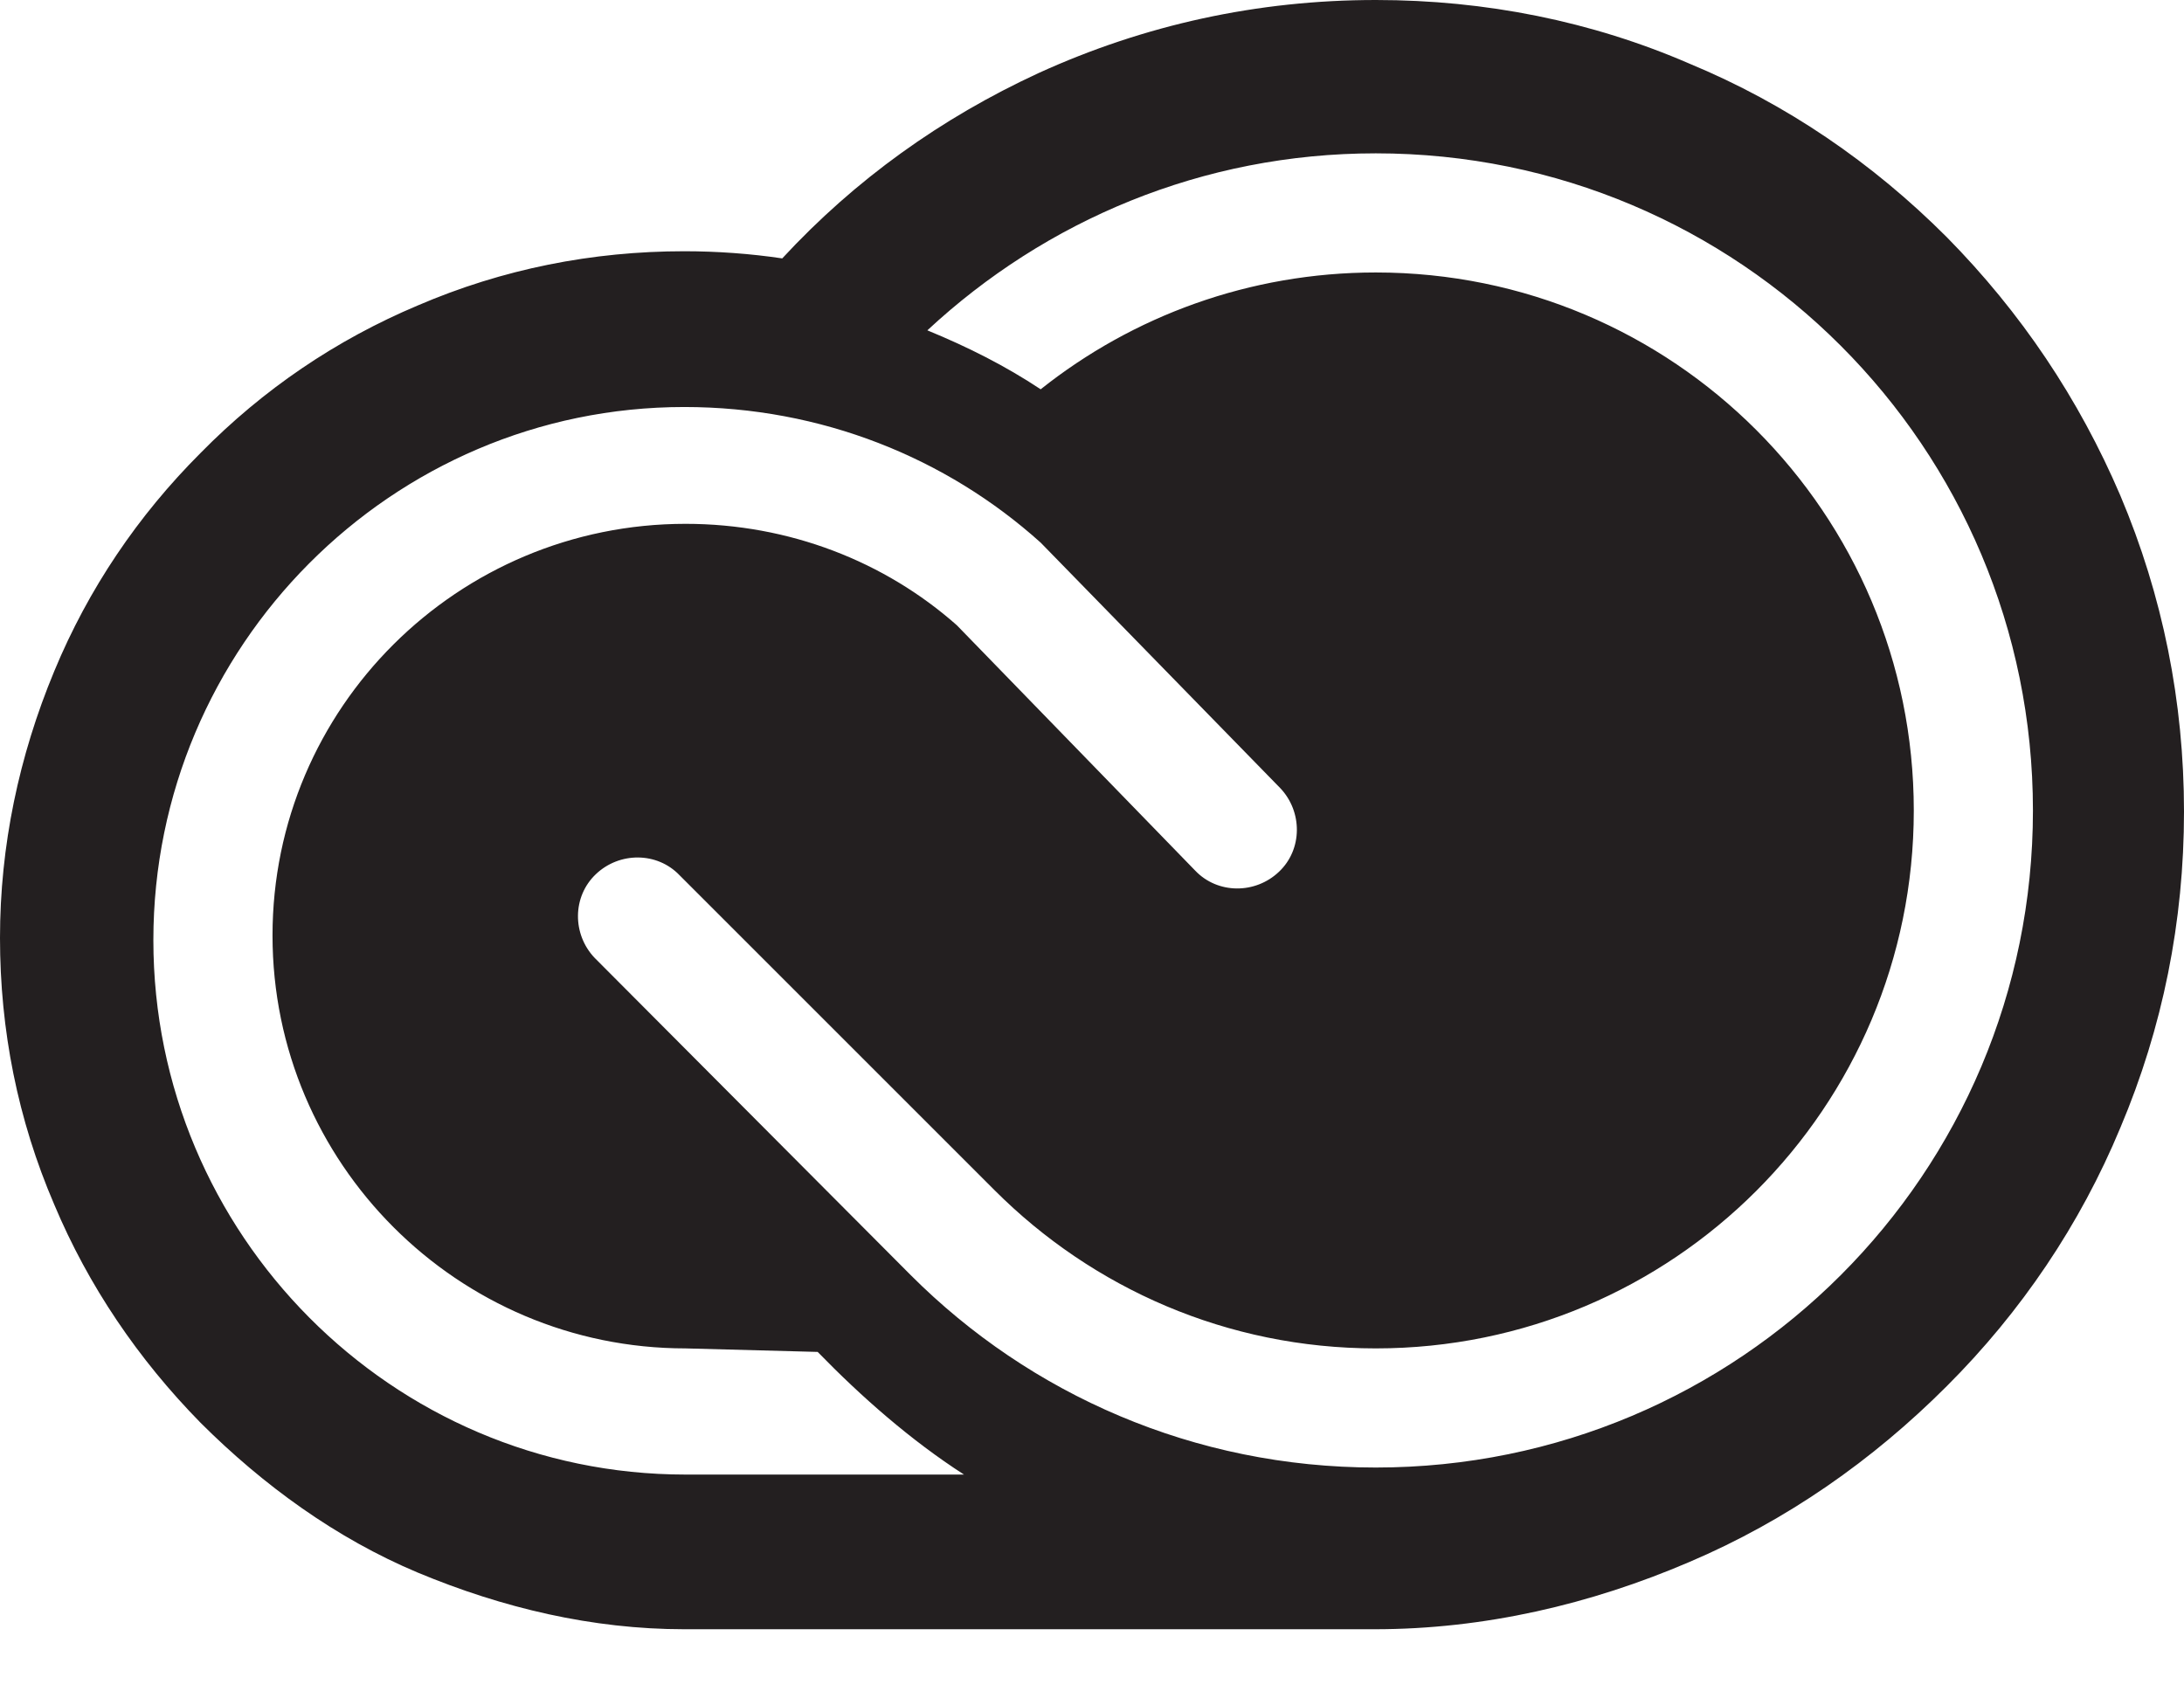 <svg width="18" height="14" viewBox="0 0 18 14" fill="none" xmlns="http://www.w3.org/2000/svg">
<path d="M17.475 4.084C17.134 3.287 16.658 2.577 16.045 1.955C15.433 1.342 14.723 0.856 13.925 0.525C13.118 0.175 12.243 0 11.339 0C10.366 0 9.433 0.204 8.558 0.603C7.76 0.972 7.05 1.478 6.447 2.13C6.185 2.091 5.912 2.071 5.64 2.071C4.882 2.071 4.143 2.217 3.443 2.518C2.771 2.801 2.169 3.209 1.653 3.734C1.138 4.249 0.729 4.852 0.447 5.533C0.156 6.233 0 6.973 0 7.731C0 8.49 0.146 9.229 0.447 9.929C0.729 10.6 1.138 11.203 1.653 11.728C2.169 12.243 2.771 12.681 3.443 12.963C4.143 13.255 4.882 13.43 5.64 13.43H11.329C12.233 13.43 13.109 13.225 13.925 12.875C14.723 12.535 15.433 12.039 16.045 11.426C16.658 10.814 17.144 10.094 17.475 9.297C17.825 8.47 18 7.595 18 6.69C18 5.786 17.825 4.911 17.475 4.084V4.084ZM5.65 12.155C3.228 12.155 1.264 10.172 1.264 7.75C1.264 5.329 3.228 3.355 5.64 3.355C6.768 3.355 7.799 3.773 8.577 4.473L10.551 6.496C10.736 6.69 10.736 7.002 10.541 7.186C10.347 7.371 10.036 7.371 9.851 7.177L7.886 5.154C7.293 4.629 6.505 4.318 5.65 4.318C3.773 4.318 2.246 5.835 2.246 7.711C2.246 9.588 3.773 11.115 5.65 11.115L6.739 11.144C7.099 11.514 7.507 11.873 7.945 12.155H5.65V12.155ZM11.339 12.097C9.841 12.097 8.489 11.494 7.507 10.512L4.901 7.896C4.716 7.702 4.716 7.391 4.911 7.206C5.105 7.021 5.416 7.021 5.601 7.215L8.198 9.812C9.005 10.619 10.113 11.115 11.339 11.115C13.789 11.115 15.773 9.131 15.773 6.681C15.773 4.23 13.789 2.246 11.339 2.246C10.298 2.246 9.335 2.606 8.577 3.209C8.285 3.015 7.974 2.859 7.643 2.723C8.616 1.818 9.909 1.264 11.339 1.264C14.334 1.264 16.755 3.685 16.755 6.681C16.755 9.676 14.334 12.097 11.339 12.097Z" fill="#231F20"/>
</svg>
